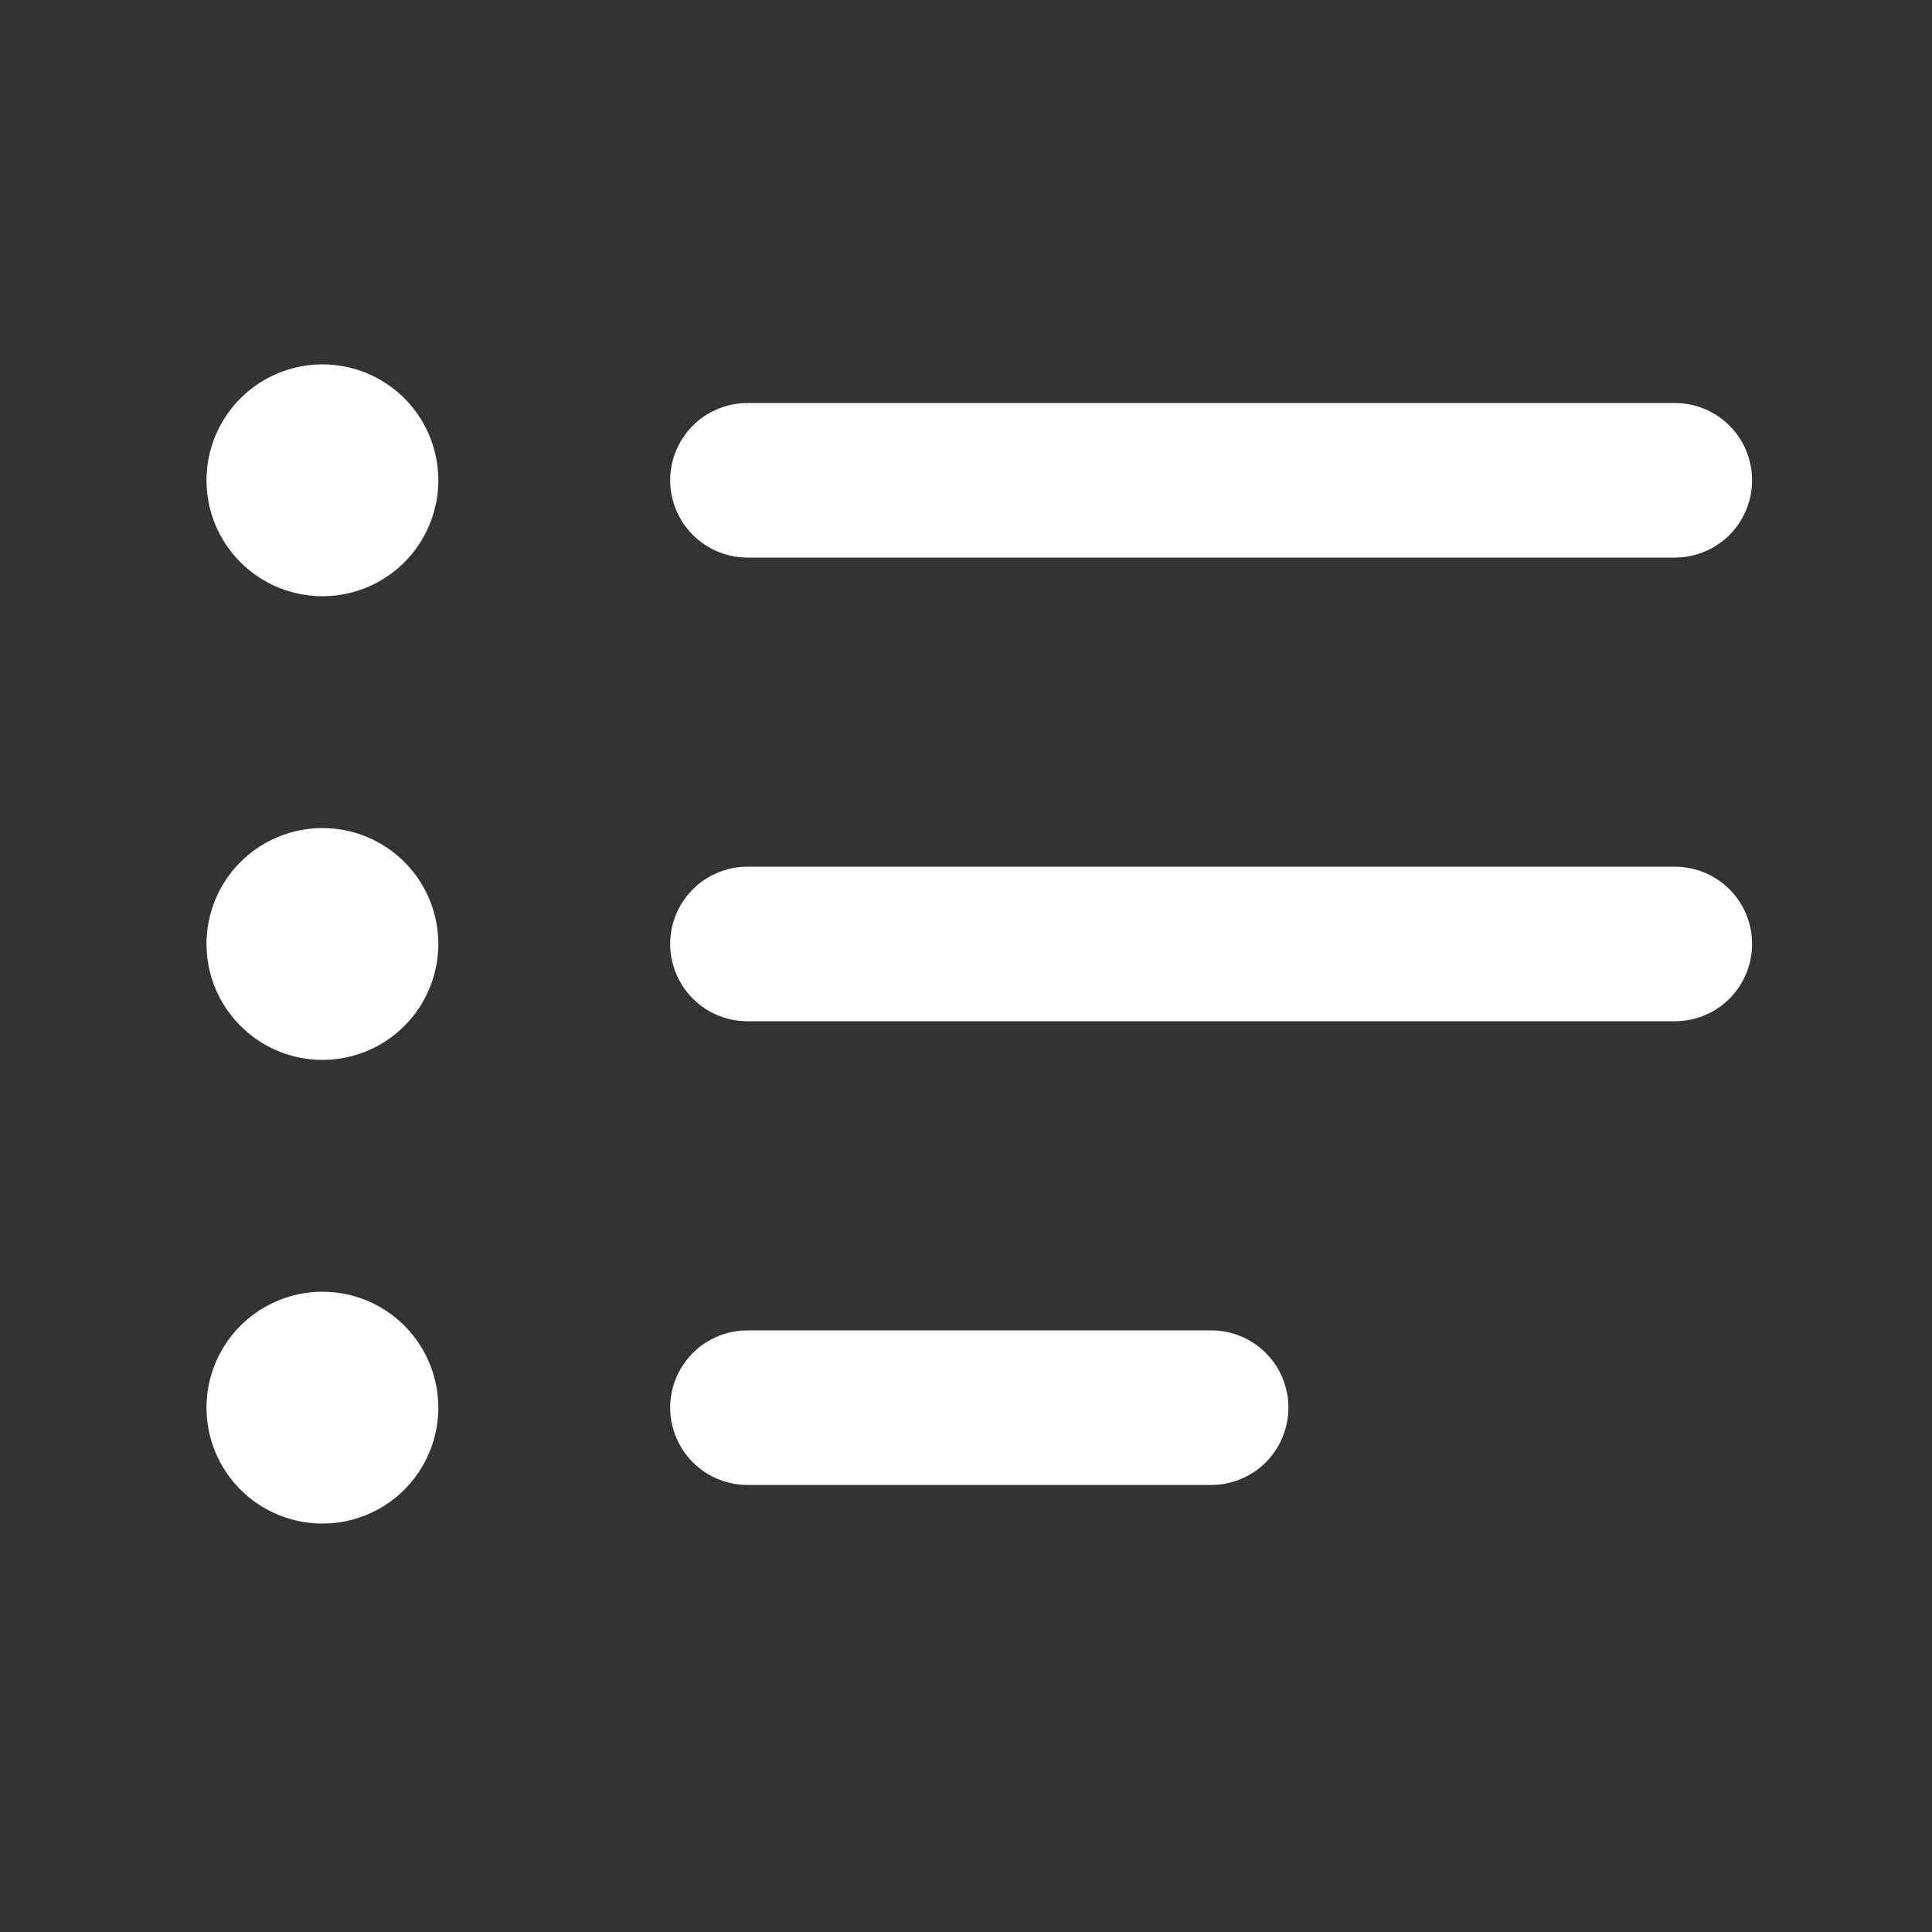 <svg width="25" height="25" viewBox="0 0 25 25" fill="none" xmlns="http://www.w3.org/2000/svg">
<rect x="0" y="0" width="25" height="25" fill="#333333" stroke="none"/>
<path d="M9.672 5.215H21.672C21.938 5.215 22.192 5.32 22.38 5.508C22.567 5.695 22.672 5.95 22.672 6.215C22.672 6.48 22.567 6.734 22.38 6.922C22.192 7.109 21.938 7.215 21.672 7.215H9.672C9.407 7.215 9.153 7.109 8.965 6.922C8.778 6.734 8.672 6.48 8.672 6.215C8.672 5.95 8.778 5.695 8.965 5.508C9.153 5.32 9.407 5.215 9.672 5.215ZM9.672 11.215H21.672C21.938 11.215 22.192 11.32 22.38 11.508C22.567 11.695 22.672 11.95 22.672 12.215C22.672 12.48 22.567 12.734 22.38 12.922C22.192 13.11 21.938 13.215 21.672 13.215H9.672C9.407 13.215 9.153 13.11 8.965 12.922C8.778 12.734 8.672 12.48 8.672 12.215C8.672 11.95 8.778 11.695 8.965 11.508C9.153 11.32 9.407 11.215 9.672 11.215ZM9.672 17.215H15.672C15.938 17.215 16.192 17.32 16.38 17.508C16.567 17.695 16.672 17.95 16.672 18.215C16.672 18.48 16.567 18.734 16.38 18.922C16.192 19.11 15.938 19.215 15.672 19.215H9.672C9.407 19.215 9.153 19.11 8.965 18.922C8.778 18.734 8.672 18.48 8.672 18.215C8.672 17.95 8.778 17.695 8.965 17.508C9.153 17.32 9.407 17.215 9.672 17.215ZM4.172 7.715C3.775 7.715 3.393 7.557 3.112 7.276C2.83 6.994 2.672 6.613 2.672 6.215C2.672 5.817 2.83 5.435 3.112 5.154C3.393 4.873 3.775 4.715 4.172 4.715C4.57 4.715 4.952 4.873 5.233 5.154C5.514 5.435 5.672 5.817 5.672 6.215C5.672 6.613 5.514 6.994 5.233 7.276C4.952 7.557 4.57 7.715 4.172 7.715ZM4.172 13.715C3.775 13.715 3.393 13.557 3.112 13.275C2.83 12.994 2.672 12.613 2.672 12.215C2.672 11.817 2.83 11.435 3.112 11.154C3.393 10.873 3.775 10.715 4.172 10.715C4.57 10.715 4.952 10.873 5.233 11.154C5.514 11.435 5.672 11.817 5.672 12.215C5.672 12.613 5.514 12.994 5.233 13.275C4.952 13.557 4.57 13.715 4.172 13.715ZM4.172 19.715C3.775 19.715 3.393 19.557 3.112 19.276C2.83 18.994 2.672 18.613 2.672 18.215C2.672 17.817 2.83 17.436 3.112 17.154C3.393 16.873 3.775 16.715 4.172 16.715C4.57 16.715 4.952 16.873 5.233 17.154C5.514 17.436 5.672 17.817 5.672 18.215C5.672 18.613 5.514 18.994 5.233 19.276C4.952 19.557 4.57 19.715 4.172 19.715Z" fill="white"/>
</svg>
